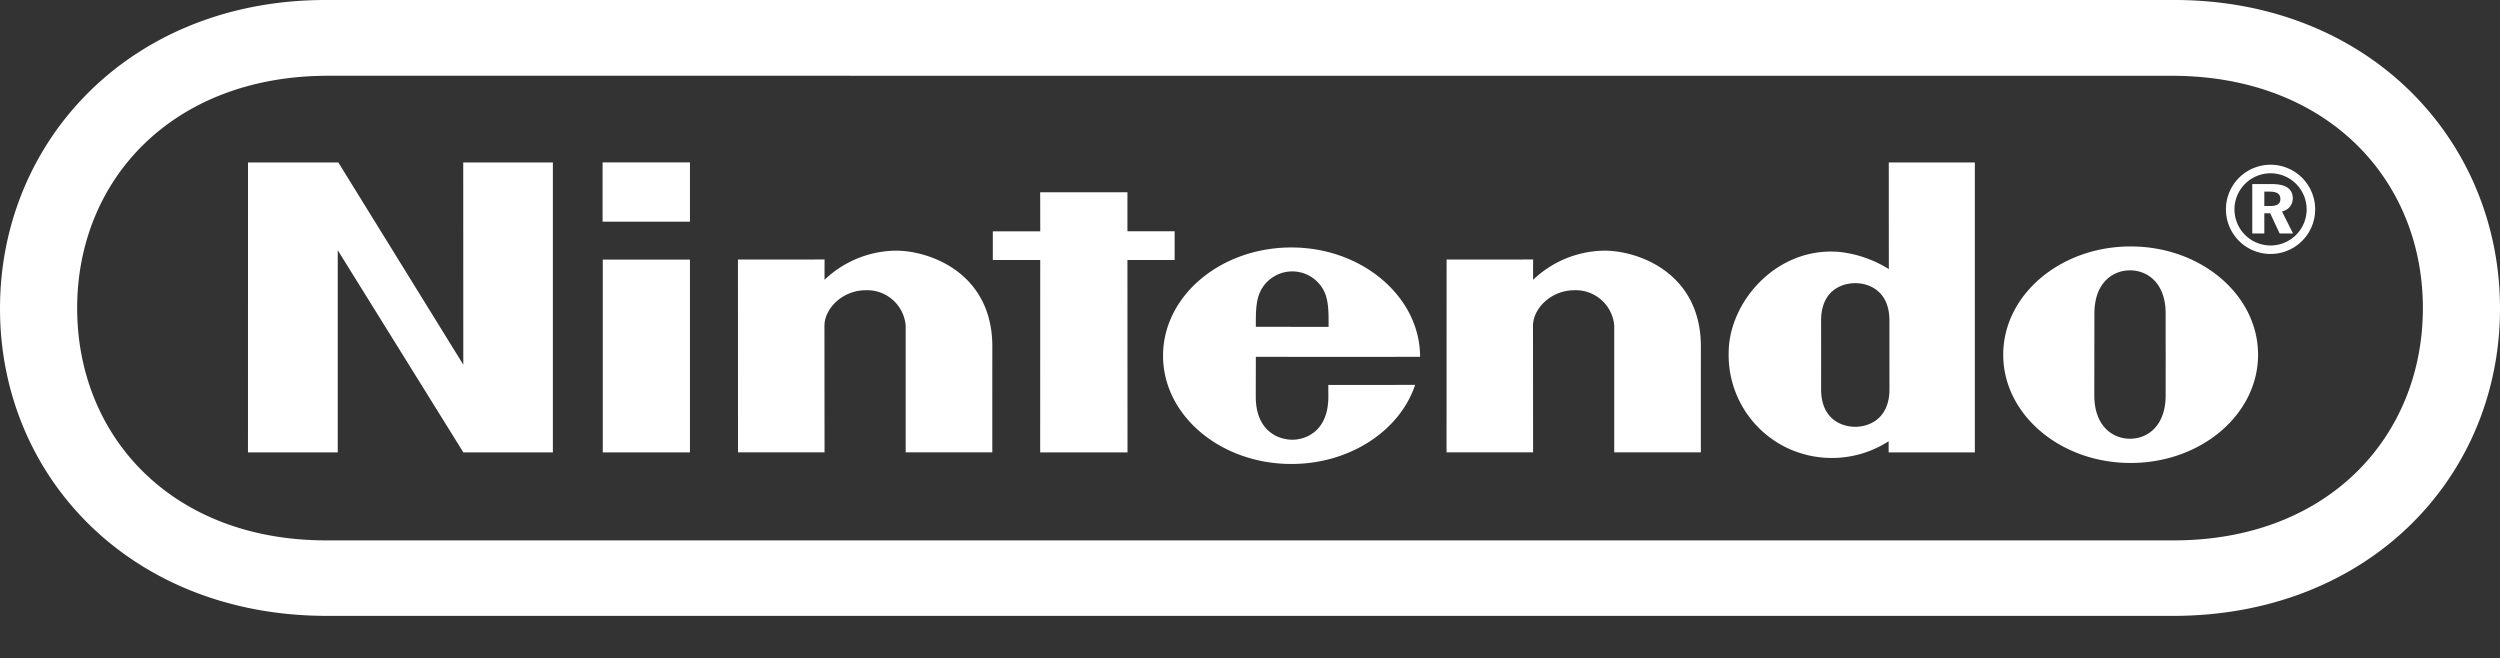 <svg id="nintendo-mono" fill="#fff" xmlns="http://www.w3.org/2000/svg" width="300" height="79" viewBox="0 0 300 79">
  <rect x="0" y="0" width="300" height="79" fill="#333333" stroke="none"/>
  <title>nintendo-mono</title>
  <path d="M39.238,73.906C15.717,73.899,0,57.23,0,37.019H0C0,16.808,15.753-.052,39.202 0H260.798C284.247-.052,300,16.808,300,37.019h0c0,20.211-15.717,36.88-39.238,36.887Zm.072-64.815c-18.621.036-30.051,12.482-30.051,27.88h0c0,15.394,11.358,27.943,30.051,27.876H260.69c18.693.064,30.055-12.482,30.055-27.876h0c0-15.394-11.43-27.84-30.051-27.876ZM272.598,22.087c1.693,0,2.534.574,2.534,1.709a1.581,1.581,0,0,1-1.295,1.574l1.327,2.649h-1.606L272.423,25.589h-.705v2.43H270.272V22.087Zm-.131-2.319a5.354,5.354,0,1,0,5.354,5.354A5.356,5.356,0,0,0,272.467,19.768Zm4.331,5.358a4.331,4.331,0,1,1-4.331-4.331A4.332,4.332,0,0,1,276.797,25.127Zm-5.08-.406h.705c.825,0,1.223-.251,1.223-.841,0-.618-.426-.884-1.295-.884h-.633ZM150.701,39.218c-.016-2.028.028-3.382.693-4.538a4.273,4.273,0,0,1,3.681-2.112h-.004a4.273,4.273,0,0,1,3.681,2.112c.665,1.159.693,2.514.677,4.542Zm8.693,6.976s.008.104.008,1.402c0,4.231-2.785,5.171-4.331,5.171s-4.378-.94-4.378-5.171c0-1.267.008-4.777.008-4.777s19.709.008,19.709-.004c0-7.175-6.928-13.119-15.438-13.119S139.566,35.513,139.566,42.688s6.896,12.988,15.406,12.988c7.06,0,13.024-4.028,14.844-9.49ZM192.314,30.083c3.912-.112,11.848,2.45,11.793,11.609-.008,1.625-.004,12.589-.004,12.589H193.708V39.087a4.629,4.629,0,0,0-4.781-4.259c-2.849,0-4.968,2.243-4.968,4.259,0,.988.012,15.195.012,15.195H173.585l.008-23.135,10.382-.008s-.012,1.86,0,2.434a12.6,12.6,0,0,1,8.338-3.49Zm-85.026,0c3.912-.112,11.848,2.45,11.793,11.609-.008,1.625-.004,12.589-.004,12.589H108.682V39.087a4.629,4.629,0,0,0-4.781-4.259c-2.849,0-4.968,2.243-4.968,4.259,0,.988.012,15.195.012,15.195H88.559l-.004-23.135,10.394-.008s-.012,1.86,0,2.434a12.591,12.591,0,0,1,8.338-3.49ZM226.655,19.498h10.326V54.289H226.639s-.004-1.123-.004-1.339a12.564,12.564,0,0,1-12.04.868,12.342,12.342,0,0,1-7.155-11.47c0-6.107,5.761-12.777,13.302-12.115a13.958,13.958,0,0,1,5.92,2.064c-.008-5.354-.008-12.8-.008-12.8Zm.076,23.107V38.469c0-3.578-2.47-4.49-4.096-4.49-1.665,0-4.103.912-4.103,4.49,0,1.187.004,4.123.004,4.123s-.004,2.884-.004,4.115c0,3.574,2.438,4.51,4.099,4.51,1.629,0,4.103-.936,4.103-4.51,0-1.486-.004-4.103-.004-4.103Zm33.151-.068s-.004,3.498-.004,4.9c0,3.689-2.179,5.211-4.275,5.211-2.1,0-4.287-1.522-4.287-5.211,0-1.402.004-4.988.004-4.988s.008-3.422.008-4.825c0-3.673,2.191-5.183,4.275-5.183,2.088,0,4.275,1.51,4.275,5.183,0,1.402-.004,3.996.008,4.924ZM255.678,29.573c-8.446,0-15.29,5.817-15.29,12.992s6.848,12.992,15.29,12.992c8.446,0,15.29-5.817,15.29-12.992S264.124,29.573,255.678,29.573ZM72.309,26.601V19.49H82.795V26.601Zm.024,27.689V31.151l10.462.004V54.29Zm52.489,0,.004-23.091h-5.689V27.764l5.693-.004-.008-4.685h10.47v4.681h5.665v3.442h-5.665l.008,23.091Zm-95.065,0,.004-34.792H40.601L55.596,43.76l-.008-24.262H66.345V54.289H55.604L40.529,30.027V54.289Z"/>
</svg>
